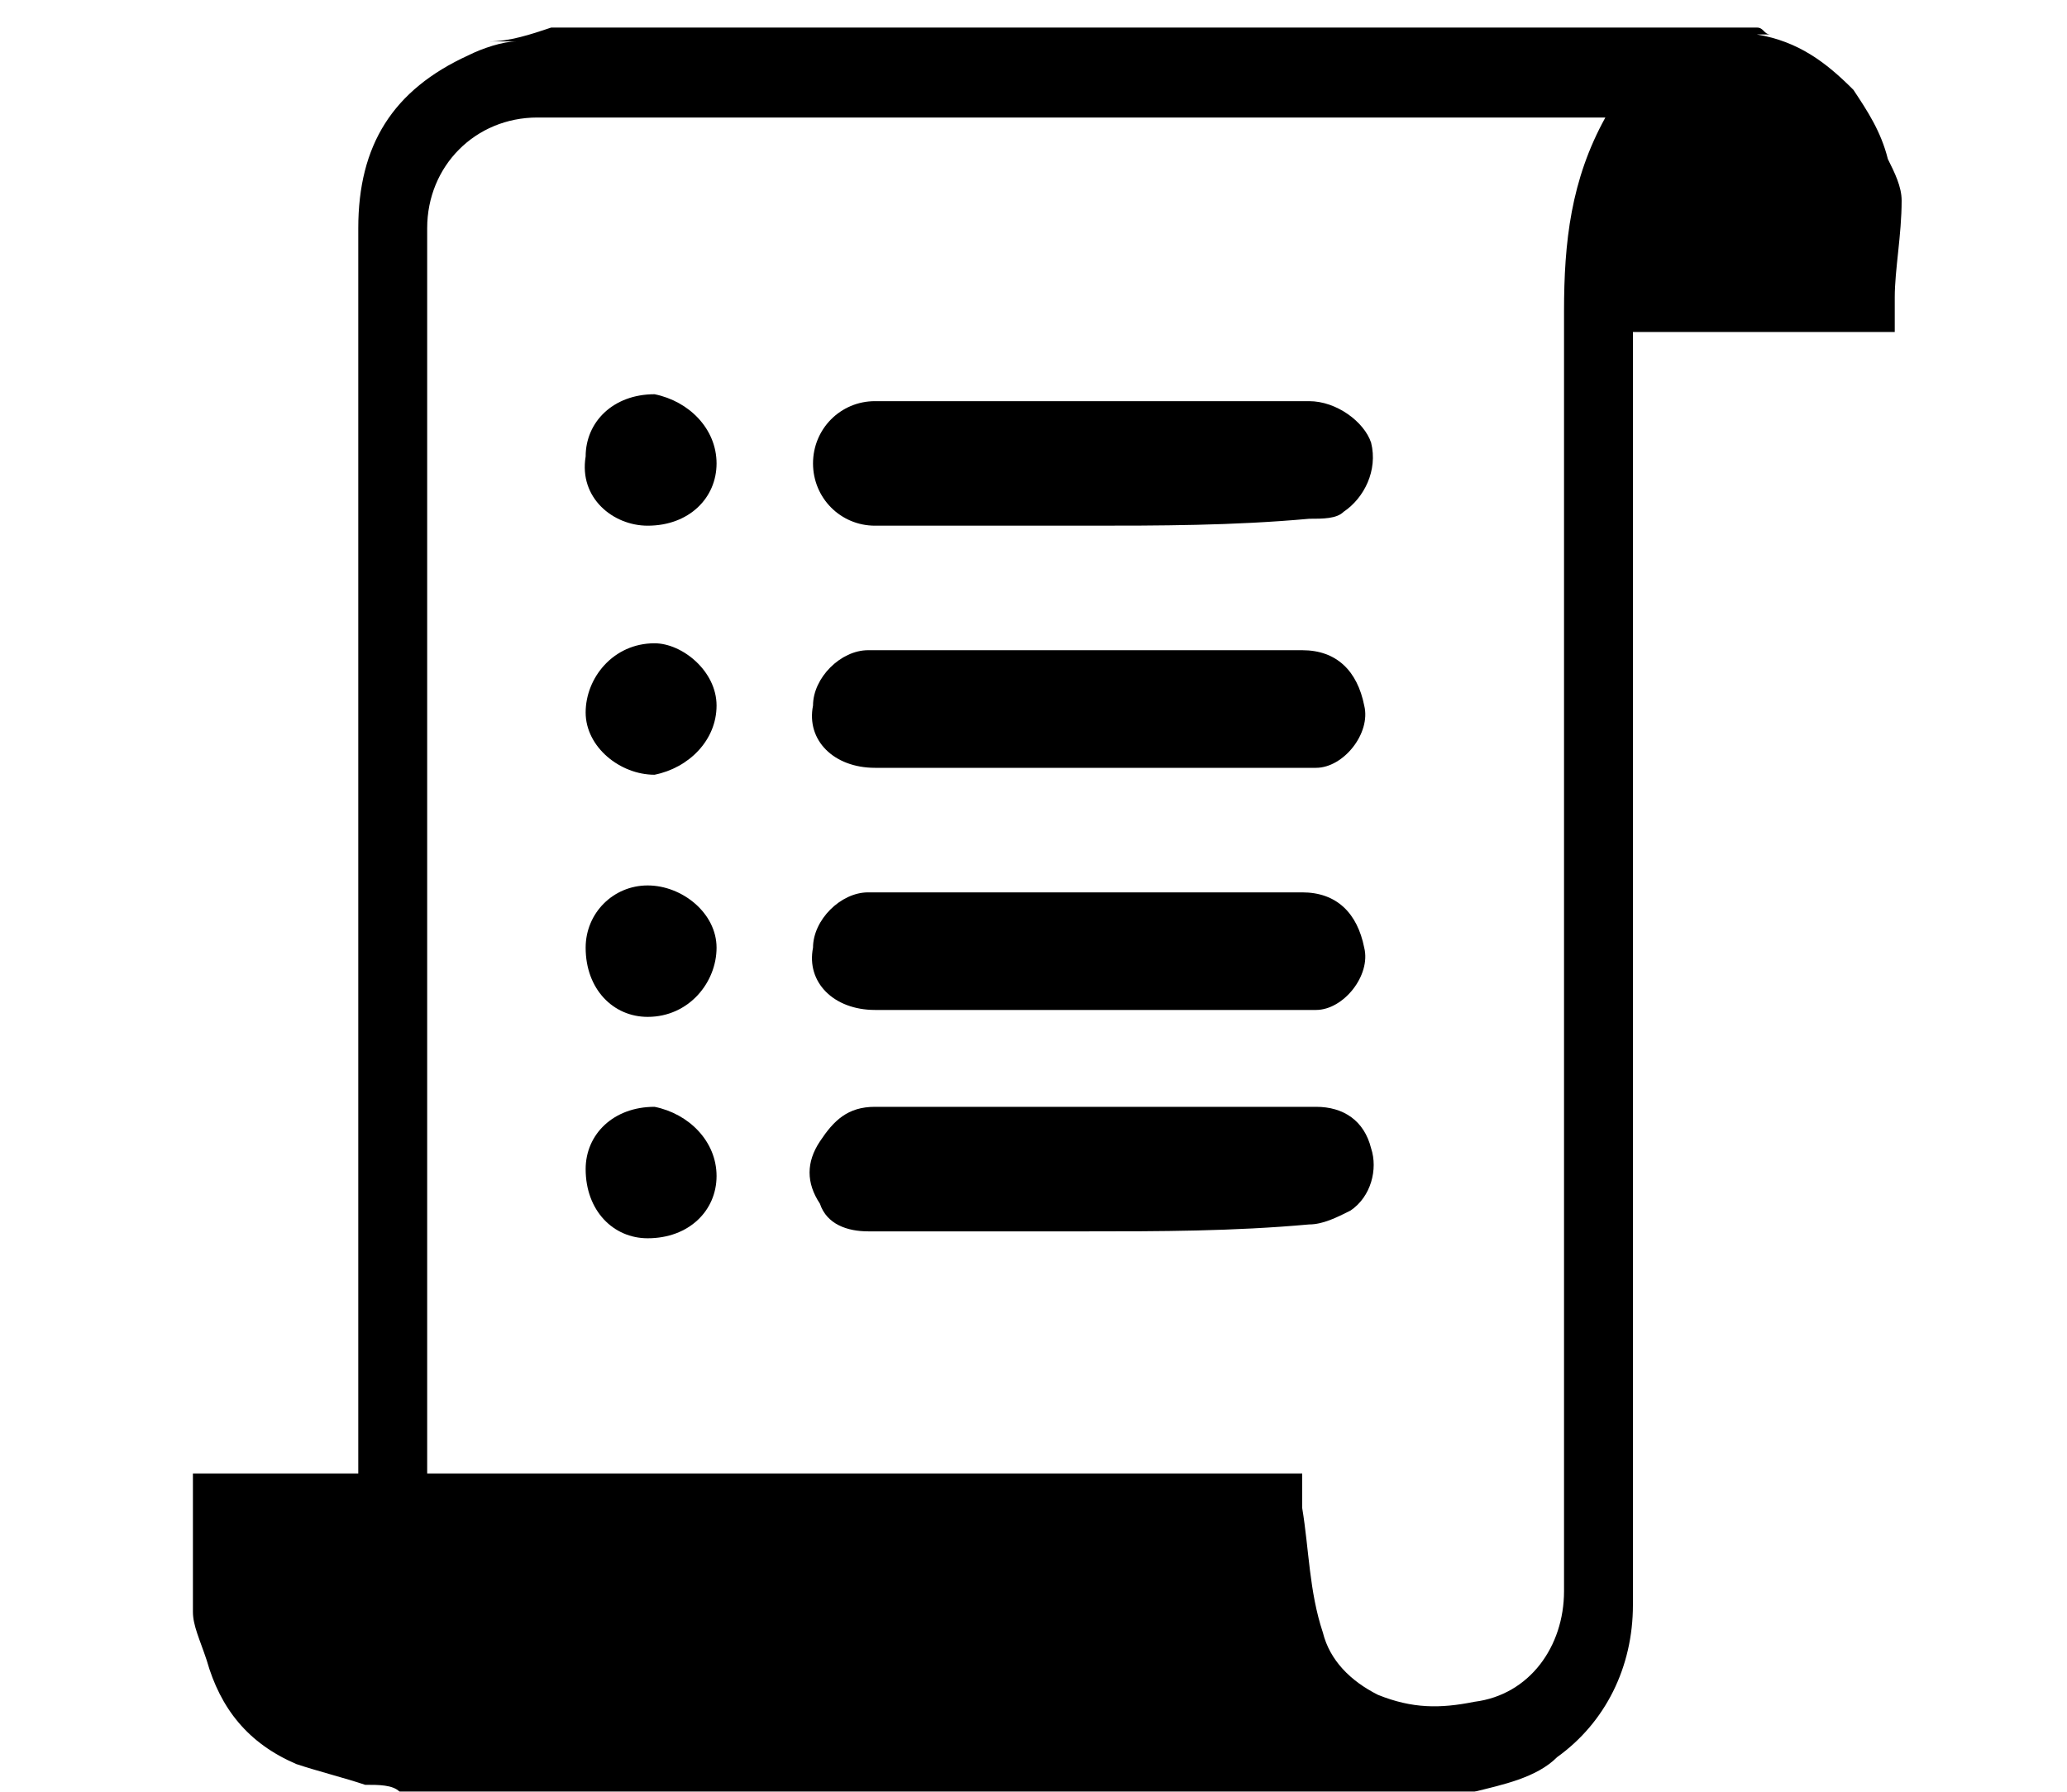 <?xml version="1.0" encoding="UTF-8"?>
<svg width="75px" height="65px" viewBox="0 0 75 65" version="1.1" xmlns="http://www.w3.org/2000/svg" xmlns:xlink="http://www.w3.org/1999/xlink">
    <title>history</title>
    <defs>
        <filter color-interpolation-filters="auto" id="filter-1">
            <feColorMatrix in="SourceGraphic" type="matrix" values="0 0 0 0 1 0 0 0 0 1 0 0 0 0 1 0 0 0 1 0"></feColorMatrix>
        </filter>
    </defs>
    <g id="Page-1" stroke="none" stroke-width="1" fill="none" fill-rule="evenodd">
        <g id="Cart" transform="translate(-865, -275)">
            <g id="cart-items" transform="translate(443.78, 235)">
                <g id="history" transform="translate(380, 0)" filter="url(#filter-1)">
                    <g transform="translate(41.22, 40)">
                        <g id="Слой_1" transform="translate(2, 2)"></g>
                        <g id="Слой_29" transform="translate(7, 1)" fill="#000000" fill-rule="nonzero">
                            <g id="Group">
                                <path d="M62,6.275 C62,5.773 61.75,5.271 61.5,4.769 C61.25,3.765 60.75,3.012 60.25,2.259 C59.25,1.255 58.25,0.502 56.75,0.251 L57.5,0.251 C57.5,0.251 57.25,0.251 57.25,0.251 C57,0.251 57,1.95050947e-15 56.75,1.95050947e-15 L13.25,1.95050947e-15 C13.25,1.95050947e-15 13,1.95050947e-15 13,1.95050947e-15 C12.25,0.251 11.5,0.502 10.75,0.502 L11.75,0.502 C11.25,0.502 10.5,0.753 10,1.004 C7.25,2.259 6,4.267 6,7.278 C6,22.086 6,36.894 6,51.953 L6,52.455 L0,52.455 C0,54.212 0,55.969 0,57.475 C0,57.976 0.25,58.478 0.5,59.231 C1,60.988 2,62.243 3.75,62.996 C4.5,63.247 5.5,63.498 6.25,63.749 C6.75,63.749 7.25,63.749 7.5,64 L46.5,64 C46.75,64 46.75,64 47,64 L46.5,64 C47.5,63.749 48.75,63.498 49.5,62.745 C51.25,61.49 52.25,59.482 52.25,57.224 C52.25,50.949 52.25,44.675 52.25,38.149 C52.25,29.365 52.25,20.58 52.25,11.796 L52.25,11.043 L61.75,11.043 C61.75,10.541 61.75,10.29 61.75,9.788 C61.75,8.784 62,7.529 62,6.275 Z M49.75,10.29 C49.75,15.561 49.75,20.831 49.75,26.102 C49.75,36.392 49.75,46.431 49.75,56.722 C49.75,58.729 48.5,60.486 46.5,60.737 C45.25,60.988 44.25,60.988 43,60.486 C42,59.984 41.25,59.231 41,58.227 C40.5,56.722 40.5,55.216 40.25,53.71 C40.25,53.208 40.25,52.957 40.25,52.455 L8.5,52.455 C8.5,52.204 8.5,52.204 8.5,52.204 C8.5,37.145 8.5,22.086 8.5,7.278 C8.5,5.02 10.25,3.263 12.5,3.263 C21,3.263 29.5,3.263 38,3.263 C42.25,3.263 46.5,3.263 50.75,3.263 L51.25,3.263 C50,5.522 49.75,7.78 49.75,10.29 Z" id="Shape"></path>
                                <path d="M32.5,22.588 C35,22.588 37.75,22.588 40.25,22.588 C41.5,22.588 42.25,23.341 42.5,24.596 C42.75,25.6 41.75,26.855 40.75,26.855 C40.5,26.855 40.25,26.855 40.25,26.855 C35,26.855 29.75,26.855 24.75,26.855 C23.25,26.855 22.25,25.851 22.5,24.596 C22.5,23.592 23.5,22.588 24.5,22.588 C26.25,22.588 28.25,22.588 30,22.588 C30.75,22.588 31.75,22.588 32.5,22.588 Z" id="Path"></path>
                                <path d="M32.5,31.373 C35,31.373 37.75,31.373 40.25,31.373 C41.5,31.373 42.25,32.125 42.5,33.38 C42.75,34.384 41.75,35.639 40.75,35.639 C40.5,35.639 40.25,35.639 40.25,35.639 C35,35.639 29.75,35.639 24.75,35.639 C23.25,35.639 22.25,34.635 22.5,33.38 C22.5,32.376 23.5,31.373 24.5,31.373 C26.25,31.373 28.25,31.373 30,31.373 C30.75,31.373 31.75,31.373 32.5,31.373 Z" id="Path"></path>
                                <path d="M32.5,18.071 C30,18.071 27.25,18.071 24.75,18.071 C23.5,18.071 22.5,17.067 22.5,15.812 C22.5,14.557 23.5,13.553 24.75,13.553 C30,13.553 35.25,13.553 40.5,13.553 C41.5,13.553 42.5,14.306 42.75,15.059 C43,16.063 42.5,17.067 41.75,17.569 C41.5,17.82 41,17.82 40.5,17.82 C37.75,18.071 35,18.071 32.5,18.071 Z" id="Path"></path>
                                <path d="M32.5,43.671 C29.75,43.671 27.25,43.671 24.5,43.671 C23.75,43.671 23,43.42 22.75,42.667 C22.25,41.914 22.25,41.161 22.75,40.408 C23.25,39.655 23.75,39.153 24.75,39.153 C28,39.153 31,39.153 34.25,39.153 C36.5,39.153 38.5,39.153 40.75,39.153 C41.75,39.153 42.5,39.655 42.75,40.659 C43,41.412 42.75,42.416 42,42.918 C41.5,43.169 41,43.42 40.5,43.42 C37.75,43.671 35,43.671 32.5,43.671 C32.5,43.671 32.5,43.671 32.5,43.671 Z" id="Path"></path>
                                <path d="M19,15.812 C19,17.067 18,18.071 16.5,18.071 C15.25,18.071 14,17.067 14.25,15.561 C14.25,14.306 15.25,13.302 16.75,13.302 C18,13.553 19,14.557 19,15.812 Z" id="Path"></path>
                                <path d="M19,41.663 C19,42.918 18,43.922 16.5,43.922 C15.25,43.922 14.25,42.918 14.25,41.412 C14.25,40.157 15.25,39.153 16.75,39.153 C18,39.404 19,40.408 19,41.663 Z" id="Path"></path>
                                <path d="M19,24.596 C19,25.851 18,26.855 16.75,27.106 C15.5,27.106 14.25,26.102 14.25,24.847 C14.25,23.592 15.25,22.337 16.75,22.337 C17.75,22.337 19,23.341 19,24.596 Z" id="Path"></path>
                                <path d="M19,33.38 C19,34.635 18,35.89 16.5,35.89 C15.25,35.89 14.25,34.886 14.25,33.38 C14.25,32.125 15.25,31.122 16.5,31.122 C17.75,31.122 19,32.125 19,33.38 Z" id="Path"></path>
                            </g>
                        </g>
                    </g>
                </g>
            </g>
        </g>
    </g>
</svg>